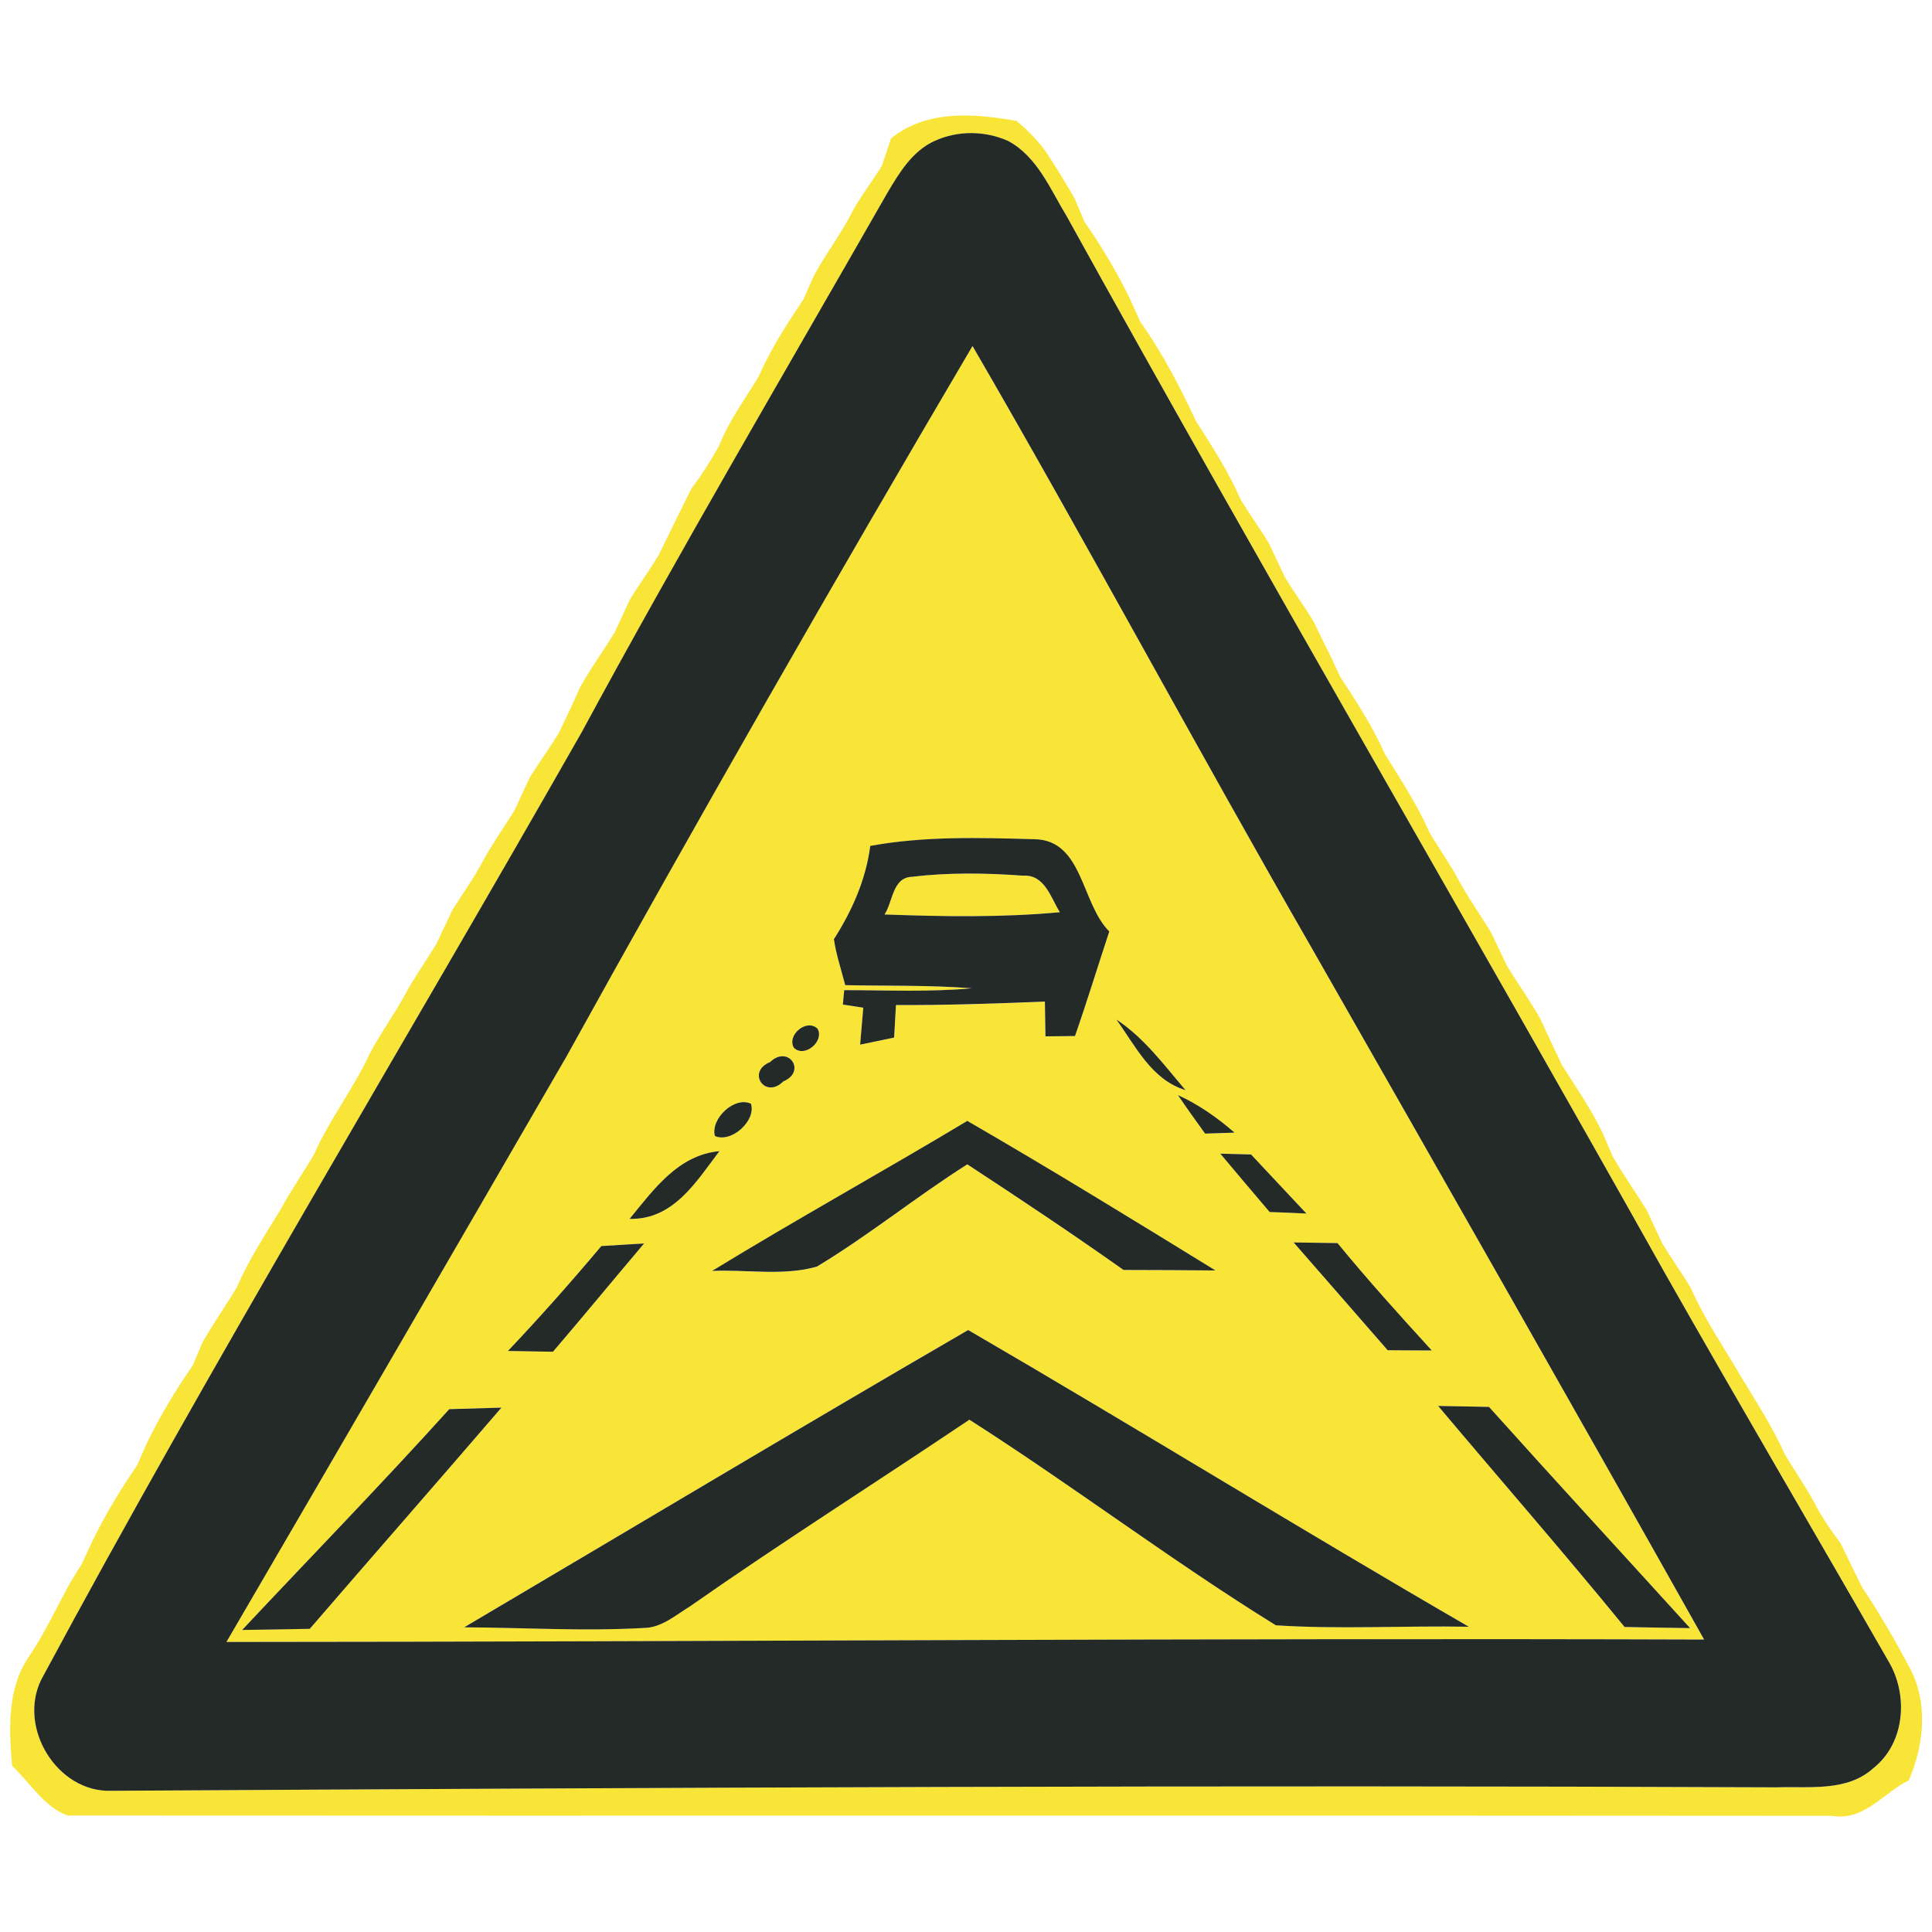 <?xml version="1.0" encoding="utf-8"?>
<!-- Generated by IcoMoon.io -->
<!DOCTYPE svg PUBLIC "-//W3C//DTD SVG 1.1//EN" "http://www.w3.org/Graphics/SVG/1.1/DTD/svg11.dtd">
<svg version="1.1" xmlns="http://www.w3.org/2000/svg" xmlns:xlink="http://www.w3.org/1999/xlink" width="24" height="24" viewBox="0 0 24 24">
<path fill="#f9e538" d="M11.063 1.724c0.444-0.364 1.033-0.316 1.564-0.222 0.15 0.124 0.287 0.263 0.394 0.426 0.114 0.175 0.223 0.354 0.327 0.535 0.032 0.073 0.092 0.217 0.123 0.29 0.211 0.305 0.403 0.623 0.566 0.959 0.032 0.070 0.094 0.211 0.126 0.281 0.274 0.388 0.494 0.808 0.694 1.239 0.2 0.313 0.404 0.625 0.552 0.968 0.113 0.19 0.246 0.368 0.359 0.557 0.063 0.137 0.127 0.273 0.192 0.41 0.113 0.189 0.246 0.367 0.359 0.557 0.065 0.135 0.131 0.27 0.199 0.406 0.033 0.069 0.099 0.208 0.131 0.279 0.204 0.31 0.407 0.622 0.557 0.963 0.197 0.314 0.4 0.625 0.55 0.966 0.112 0.193 0.243 0.372 0.349 0.568 0.126 0.237 0.283 0.455 0.421 0.684 0.065 0.135 0.128 0.272 0.193 0.407 0.139 0.225 0.292 0.44 0.422 0.672 0.084 0.19 0.177 0.379 0.266 0.568 0.175 0.276 0.361 0.545 0.503 0.84 0.030 0.072 0.092 0.215 0.123 0.287 0.131 0.23 0.286 0.447 0.425 0.672 0.063 0.137 0.127 0.273 0.192 0.41 0.113 0.189 0.244 0.368 0.357 0.56 0.168 0.383 0.406 0.727 0.615 1.087 0.192 0.319 0.397 0.629 0.548 0.97 0.137 0.232 0.294 0.451 0.415 0.691 0.083 0.146 0.179 0.283 0.28 0.418 0.087 0.183 0.178 0.364 0.268 0.548 0.207 0.309 0.394 0.629 0.567 0.957 0.259 0.439 0.208 0.988 0.011 1.44-0.314 0.153-0.559 0.509-0.946 0.44-7.309-0.007-14.618 0.001-21.927-0.004-0.283-0.102-0.47-0.411-0.688-0.618-0.040-0.472-0.063-0.971 0.223-1.377 0.241-0.356 0.396-0.759 0.636-1.116 0.032-0.070 0.097-0.21 0.13-0.279 0.16-0.335 0.353-0.652 0.563-0.959 0.032-0.070 0.094-0.212 0.126-0.284 0.163-0.334 0.353-0.652 0.566-0.957 0.030-0.073 0.092-0.218 0.123-0.29 0.131-0.233 0.287-0.45 0.423-0.679 0.148-0.342 0.353-0.652 0.545-0.968 0.127-0.237 0.283-0.457 0.418-0.69 0.193-0.437 0.492-0.815 0.691-1.25 0.124-0.234 0.279-0.451 0.41-0.681 0.124-0.237 0.281-0.455 0.419-0.684 0.065-0.137 0.128-0.272 0.193-0.408 0.114-0.189 0.246-0.368 0.353-0.561 0.124-0.239 0.28-0.455 0.421-0.683 0.063-0.138 0.127-0.274 0.192-0.412 0.116-0.188 0.247-0.366 0.361-0.554 0.091-0.189 0.182-0.379 0.265-0.571 0.131-0.23 0.286-0.446 0.425-0.67 0.063-0.138 0.127-0.274 0.19-0.411 0.114-0.19 0.248-0.368 0.361-0.56 0.134-0.276 0.27-0.549 0.406-0.823 0.127-0.168 0.241-0.346 0.343-0.531 0.121-0.306 0.316-0.572 0.487-0.851 0.15-0.342 0.35-0.655 0.559-0.964 0.032-0.072 0.095-0.217 0.127-0.288 0.146-0.277 0.342-0.523 0.481-0.804 0.109-0.196 0.246-0.377 0.366-0.566 0.029-0.084 0.086-0.252 0.114-0.337M11.614 1.749c-0.28 0.126-0.444 0.4-0.594 0.654-1.272 2.226-2.572 4.436-3.792 6.691-2.234 3.926-4.577 7.79-6.714 11.77-0.295 0.596 0.194 1.403 0.868 1.382 6.895-0.040 13.792-0.073 20.688-0.043 0.404-0.014 0.874 0.058 1.201-0.237 0.4-0.314 0.439-0.919 0.185-1.337-0.921-1.607-1.859-3.203-2.772-4.812-2.459-4.385-4.996-8.727-7.43-13.127-0.204-0.335-0.364-0.741-0.727-0.938-0.286-0.128-0.626-0.132-0.912-0.003z"></path>
<path fill="#f9e538" d="M7.014 13.164c1.648-2.978 3.339-5.932 5.066-8.866 1.436 2.476 2.788 5 4.215 7.481 1.632 2.859 3.261 5.717 4.873 8.588-6.119-0.019-12.237 0.028-18.356 0.030 1.406-2.408 2.804-4.819 4.201-7.233M10.811 10.508c-0.055 0.421-0.226 0.806-0.452 1.16 0.029 0.194 0.091 0.381 0.141 0.571 0.524 0.011 1.050-0.003 1.572 0.039-0.527 0.048-1.057 0.023-1.585 0.023l-0.017 0.179c0.063 0.010 0.19 0.029 0.254 0.039-0.010 0.114-0.029 0.343-0.039 0.459 0.106-0.022 0.317-0.066 0.422-0.088 0.006-0.101 0.018-0.302 0.023-0.404 0.617 0.003 1.233-0.018 1.85-0.043 0.001 0.109 0.006 0.324 0.007 0.432 0.121-0.001 0.244-0.003 0.367-0.004 0.15-0.43 0.283-0.866 0.426-1.299-0.352-0.35-0.327-1.139-0.932-1.146-0.679-0.019-1.366-0.040-2.037 0.083M9.861 13.015c0.132 0.132 0.383-0.080 0.295-0.236-0.134-0.131-0.385 0.079-0.295 0.236M13.868 12.665c0.239 0.33 0.437 0.749 0.859 0.877-0.266-0.312-0.513-0.65-0.859-0.877M9.567 13.193c-0.298 0.121-0.062 0.468 0.163 0.241 0.295-0.123 0.063-0.461-0.163-0.241M14.633 13.604c0.11 0.161 0.223 0.32 0.338 0.479 0.121-0.004 0.244-0.008 0.366-0.012-0.214-0.185-0.446-0.349-0.703-0.466M8.881 14.112c0.204 0.090 0.514-0.189 0.448-0.401-0.207-0.098-0.508 0.192-0.448 0.401M8.844 15.789c0.432-0.019 0.887 0.066 1.305-0.054 0.646-0.389 1.232-0.868 1.868-1.27 0.654 0.428 1.303 0.861 1.941 1.312 0.381 0 0.761 0.003 1.142 0.006-1.022-0.629-2.044-1.257-3.083-1.858-1.052 0.632-2.127 1.225-3.172 1.865M7.821 15.141c0.543 0.014 0.828-0.462 1.116-0.841-0.512 0.047-0.815 0.476-1.116 0.841M15.16 14.331c0.203 0.241 0.407 0.483 0.612 0.724 0.114 0.004 0.343 0.014 0.457 0.019-0.229-0.246-0.459-0.488-0.688-0.734-0.095-0.003-0.286-0.007-0.381-0.010M16.070 15.434c0.39 0.446 0.778 0.894 1.168 1.339 0.137 0.001 0.41 0.001 0.548 0.003-0.399-0.437-0.796-0.876-1.171-1.334-0.182-0.003-0.364-0.006-0.545-0.008M6.31 16.782c0.139 0.001 0.419 0.007 0.559 0.010 0.382-0.446 0.753-0.898 1.132-1.345-0.132 0.007-0.399 0.023-0.531 0.032-0.374 0.446-0.76 0.88-1.16 1.303M5.768 20.214c0.743 0.004 1.488 0.051 2.232 0.008 0.219-0.003 0.39-0.159 0.568-0.266 1.141-0.799 2.319-1.543 3.474-2.321 1.288 0.822 2.509 1.752 3.807 2.554 0.797 0.052 1.599 0.003 2.397 0.018-2.086-1.207-4.137-2.473-6.219-3.686-2.095 1.217-4.174 2.461-6.259 3.692M5.581 17.505c-0.84 0.93-1.714 1.828-2.572 2.742 0.28-0.004 0.56-0.008 0.84-0.014 0.792-0.917 1.59-1.829 2.381-2.748-0.217 0.007-0.432 0.014-0.648 0.019M17.865 17.465c0.771 0.916 1.559 1.819 2.316 2.746 0.272 0.006 0.542 0.010 0.814 0.014-0.832-0.916-1.672-1.826-2.498-2.748-0.211-0.004-0.422-0.008-0.632-0.012z"></path>
<path fill="#f9e538" d="M10.988 11.36c0.103-0.157 0.098-0.457 0.338-0.468 0.458-0.055 0.923-0.048 1.382-0.014 0.27-0.018 0.343 0.273 0.458 0.454-0.724 0.066-1.452 0.054-2.178 0.028z"></path>
<path fill="#242a27" d="M11.614 1.749c0.286-0.13 0.626-0.126 0.912 0.003 0.363 0.197 0.523 0.603 0.727 0.938 2.434 4.4 4.971 8.742 7.43 13.127 0.913 1.61 1.851 3.206 2.772 4.812 0.254 0.418 0.215 1.022-0.185 1.337-0.327 0.295-0.797 0.223-1.201 0.237-6.897-0.030-13.793 0.003-20.688 0.043-0.673 0.021-1.163-0.786-0.868-1.382 2.138-3.979 4.48-7.844 6.714-11.77 1.219-2.255 2.52-4.465 3.792-6.691 0.15-0.254 0.314-0.528 0.594-0.654M7.014 13.164c-1.397 2.414-2.796 4.825-4.201 7.233 6.119-0.003 12.237-0.050 18.356-0.030-1.612-2.87-3.241-5.728-4.873-8.588-1.428-2.481-2.779-5.006-4.215-7.481-1.727 2.934-3.418 5.888-5.066 8.866z"></path>
<path fill="#242a27" d="M10.811 10.508c0.672-0.123 1.359-0.102 2.037-0.083 0.606 0.007 0.581 0.796 0.932 1.146-0.143 0.433-0.276 0.869-0.426 1.299-0.123 0.001-0.246 0.003-0.367 0.004-0.001-0.108-0.006-0.323-0.007-0.432-0.617 0.025-1.233 0.046-1.85 0.043-0.006 0.102-0.018 0.303-0.023 0.404-0.105 0.022-0.316 0.066-0.422 0.088 0.010-0.116 0.029-0.345 0.039-0.459-0.063-0.010-0.19-0.029-0.254-0.039l0.017-0.179c0.528 0 1.058 0.025 1.585-0.023-0.523-0.041-1.048-0.028-1.572-0.039-0.050-0.19-0.112-0.377-0.141-0.571 0.226-0.354 0.397-0.739 0.452-1.16M10.988 11.36c0.726 0.026 1.454 0.039 2.178-0.028-0.114-0.181-0.188-0.472-0.458-0.454-0.459-0.034-0.924-0.041-1.382 0.014-0.24 0.011-0.234 0.31-0.338 0.468z"></path>
<path fill="#242a27" d="M9.861 13.015c-0.090-0.157 0.161-0.367 0.295-0.236 0.088 0.156-0.163 0.368-0.295 0.236z"></path>
<path fill="#242a27" d="M13.868 12.665c0.346 0.228 0.593 0.566 0.859 0.877-0.422-0.128-0.621-0.548-0.859-0.877z"></path>
<path fill="#242a27" d="M9.567 13.193c0.226-0.219 0.458 0.119 0.163 0.241-0.225 0.226-0.461-0.12-0.163-0.241z"></path>
<path fill="#242a27" d="M14.633 13.604c0.258 0.117 0.49 0.281 0.703 0.466-0.121 0.004-0.244 0.008-0.366 0.012-0.114-0.159-0.228-0.317-0.338-0.479z"></path>
<path fill="#242a27" d="M8.881 14.112c-0.059-0.21 0.241-0.499 0.448-0.401 0.066 0.212-0.244 0.491-0.448 0.401z"></path>
<path fill="#242a27" d="M8.844 15.789c1.046-0.64 2.12-1.233 3.172-1.865 1.039 0.601 2.061 1.229 3.083 1.858-0.381-0.003-0.761-0.006-1.142-0.006-0.637-0.451-1.287-0.884-1.941-1.312-0.636 0.403-1.222 0.881-1.868 1.27-0.418 0.12-0.873 0.034-1.305 0.054z"></path>
<path fill="#242a27" d="M7.821 15.141c0.301-0.366 0.604-0.794 1.116-0.841-0.288 0.379-0.572 0.855-1.116 0.841z"></path>
<path fill="#242a27" d="M15.16 14.331c0.095 0.003 0.286 0.007 0.381 0.010 0.229 0.246 0.459 0.488 0.688 0.734-0.113-0.006-0.342-0.015-0.457-0.019-0.206-0.241-0.41-0.483-0.612-0.724z"></path>
<path fill="#242a27" d="M16.070 15.434c0.181 0.003 0.363 0.006 0.545 0.008 0.375 0.458 0.772 0.897 1.171 1.334-0.138-0.001-0.411-0.001-0.548-0.003-0.39-0.446-0.778-0.894-1.168-1.339z"></path>
<path fill="#242a27" d="M6.31 16.782c0.4-0.423 0.786-0.858 1.16-1.303 0.132-0.008 0.399-0.025 0.531-0.032-0.379 0.447-0.75 0.899-1.132 1.345-0.139-0.003-0.419-0.008-0.559-0.010z"></path>
<path fill="#242a27" d="M5.768 20.214c2.086-1.232 4.164-2.476 6.259-3.692 2.083 1.212 4.134 2.479 6.219 3.686-0.799-0.015-1.6 0.034-2.397-0.018-1.298-0.803-2.519-1.732-3.807-2.554-1.156 0.778-2.334 1.523-3.474 2.321-0.178 0.108-0.349 0.263-0.568 0.266-0.743 0.043-1.488-0.004-2.232-0.008z"></path>
<path fill="#242a27" d="M5.581 17.505c0.217-0.006 0.432-0.012 0.648-0.019-0.79 0.919-1.589 1.83-2.381 2.748-0.28 0.006-0.56 0.010-0.84 0.014 0.858-0.914 1.732-1.812 2.572-2.742z"></path>
<path fill="#242a27" d="M17.865 17.465c0.21 0.004 0.421 0.008 0.632 0.012 0.826 0.921 1.666 1.832 2.498 2.748-0.272-0.004-0.542-0.008-0.814-0.014-0.757-0.927-1.545-1.83-2.316-2.746z"></path>
</svg>
